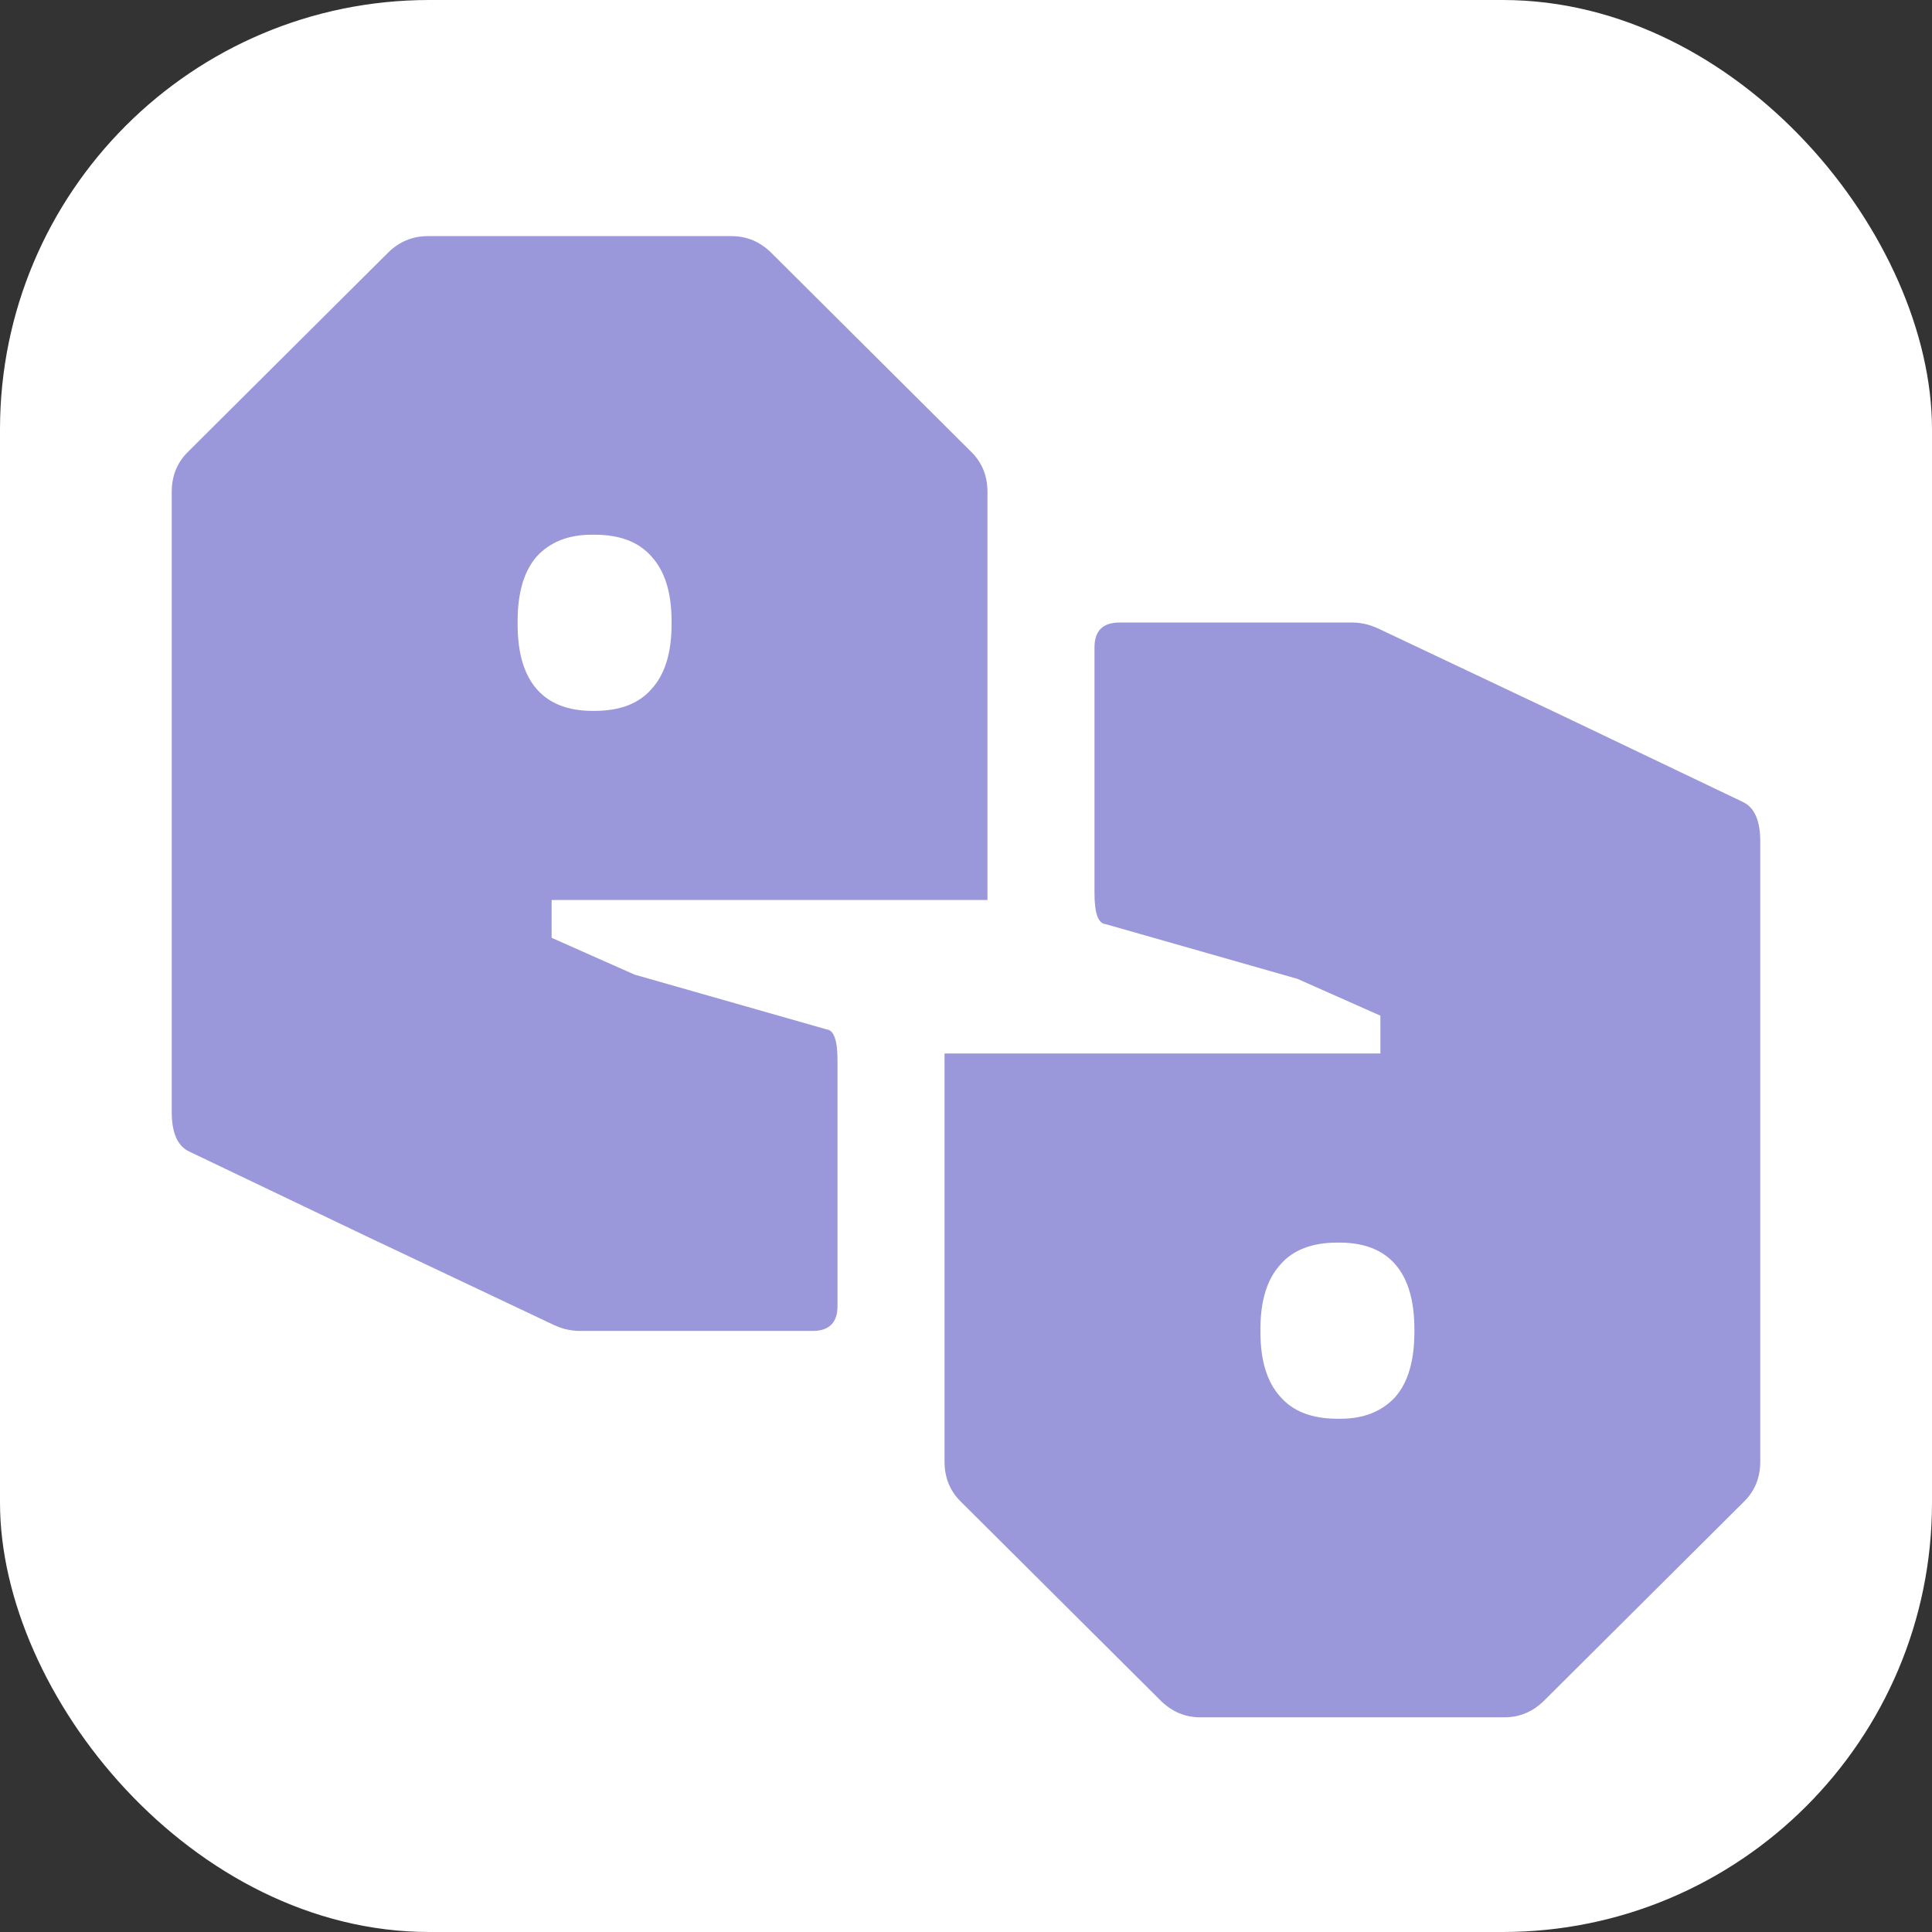 <svg width="180" height="180" viewBox="0 0 180 180" fill="none" xmlns="http://www.w3.org/2000/svg">
<rect x="0" y="0" width="180" height="180" fill="#333333" stroke="none"/>
<g clip-path="url(#clip0_1141_1302)">
<rect width="180" height="180" rx="40" fill="white"/>
<path d="M54 124C53.565 124 53.1 123.938 52.603 123.815C52.168 123.691 51.703 123.505 51.206 123.258L34.162 115.191L17.677 107.309C16.559 106.815 16 105.578 16 103.6V45.831C16 44.347 16.497 43.111 17.49 42.122L36.118 23.576C37.173 22.526 38.415 22 39.843 22H68.157C69.585 22 70.827 22.526 71.882 23.576L90.51 42.122C91.503 43.111 92 44.347 92 45.831V83.849H51.392V87.373L59.123 90.804L77.005 95.904C77.688 95.966 78.029 96.924 78.029 98.778V121.682C78.029 123.227 77.253 124 75.701 124H54ZM55.211 66.231H55.397C57.757 66.231 59.526 65.551 60.706 64.191C61.948 62.831 62.569 60.822 62.569 58.164V57.885C62.569 55.227 61.948 53.218 60.706 51.858C59.526 50.498 57.757 49.818 55.397 49.818H55.118C52.944 49.818 51.237 50.498 49.995 51.858C48.815 53.218 48.225 55.227 48.225 57.885V58.164C48.225 60.822 48.815 62.831 49.995 64.191C51.175 65.551 52.913 66.231 55.211 66.231Z" fill="#9A97DA"/>
<path d="M126 58C126.435 58 126.9 58.062 127.397 58.185C127.832 58.309 128.297 58.495 128.794 58.742L145.838 66.809L162.324 74.691C163.441 75.186 164 76.422 164 78.4L164 136.169C164 137.653 163.503 138.889 162.51 139.878L143.882 158.424C142.827 159.475 141.585 160 140.157 160L111.843 160C110.415 160 109.173 159.475 108.118 158.424L89.49 139.878C88.497 138.889 88 137.653 88 136.169L88 98.151L128.608 98.151L128.608 94.627L120.877 91.196L102.995 86.096C102.312 86.034 101.971 85.076 101.971 83.222L101.971 60.318C101.971 58.773 102.747 58 104.299 58L126 58ZM124.789 115.769L124.603 115.769C122.243 115.769 120.474 116.449 119.294 117.809C118.052 119.169 117.431 121.178 117.431 123.836L117.431 124.115C117.431 126.773 118.052 128.782 119.294 130.142C120.474 131.502 122.243 132.182 124.603 132.182L124.882 132.182C127.056 132.182 128.763 131.502 130.005 130.142C131.185 128.782 131.775 126.773 131.775 124.115L131.775 123.836C131.775 121.178 131.185 119.169 130.005 117.809C128.825 116.449 127.087 115.769 124.789 115.769Z" fill="#9A97DA"/>
</g>
<defs>
<clipPath id="clip0_1141_1302">
<rect width="180" height="180" fill="white"/>
</clipPath>
</defs>
</svg>

